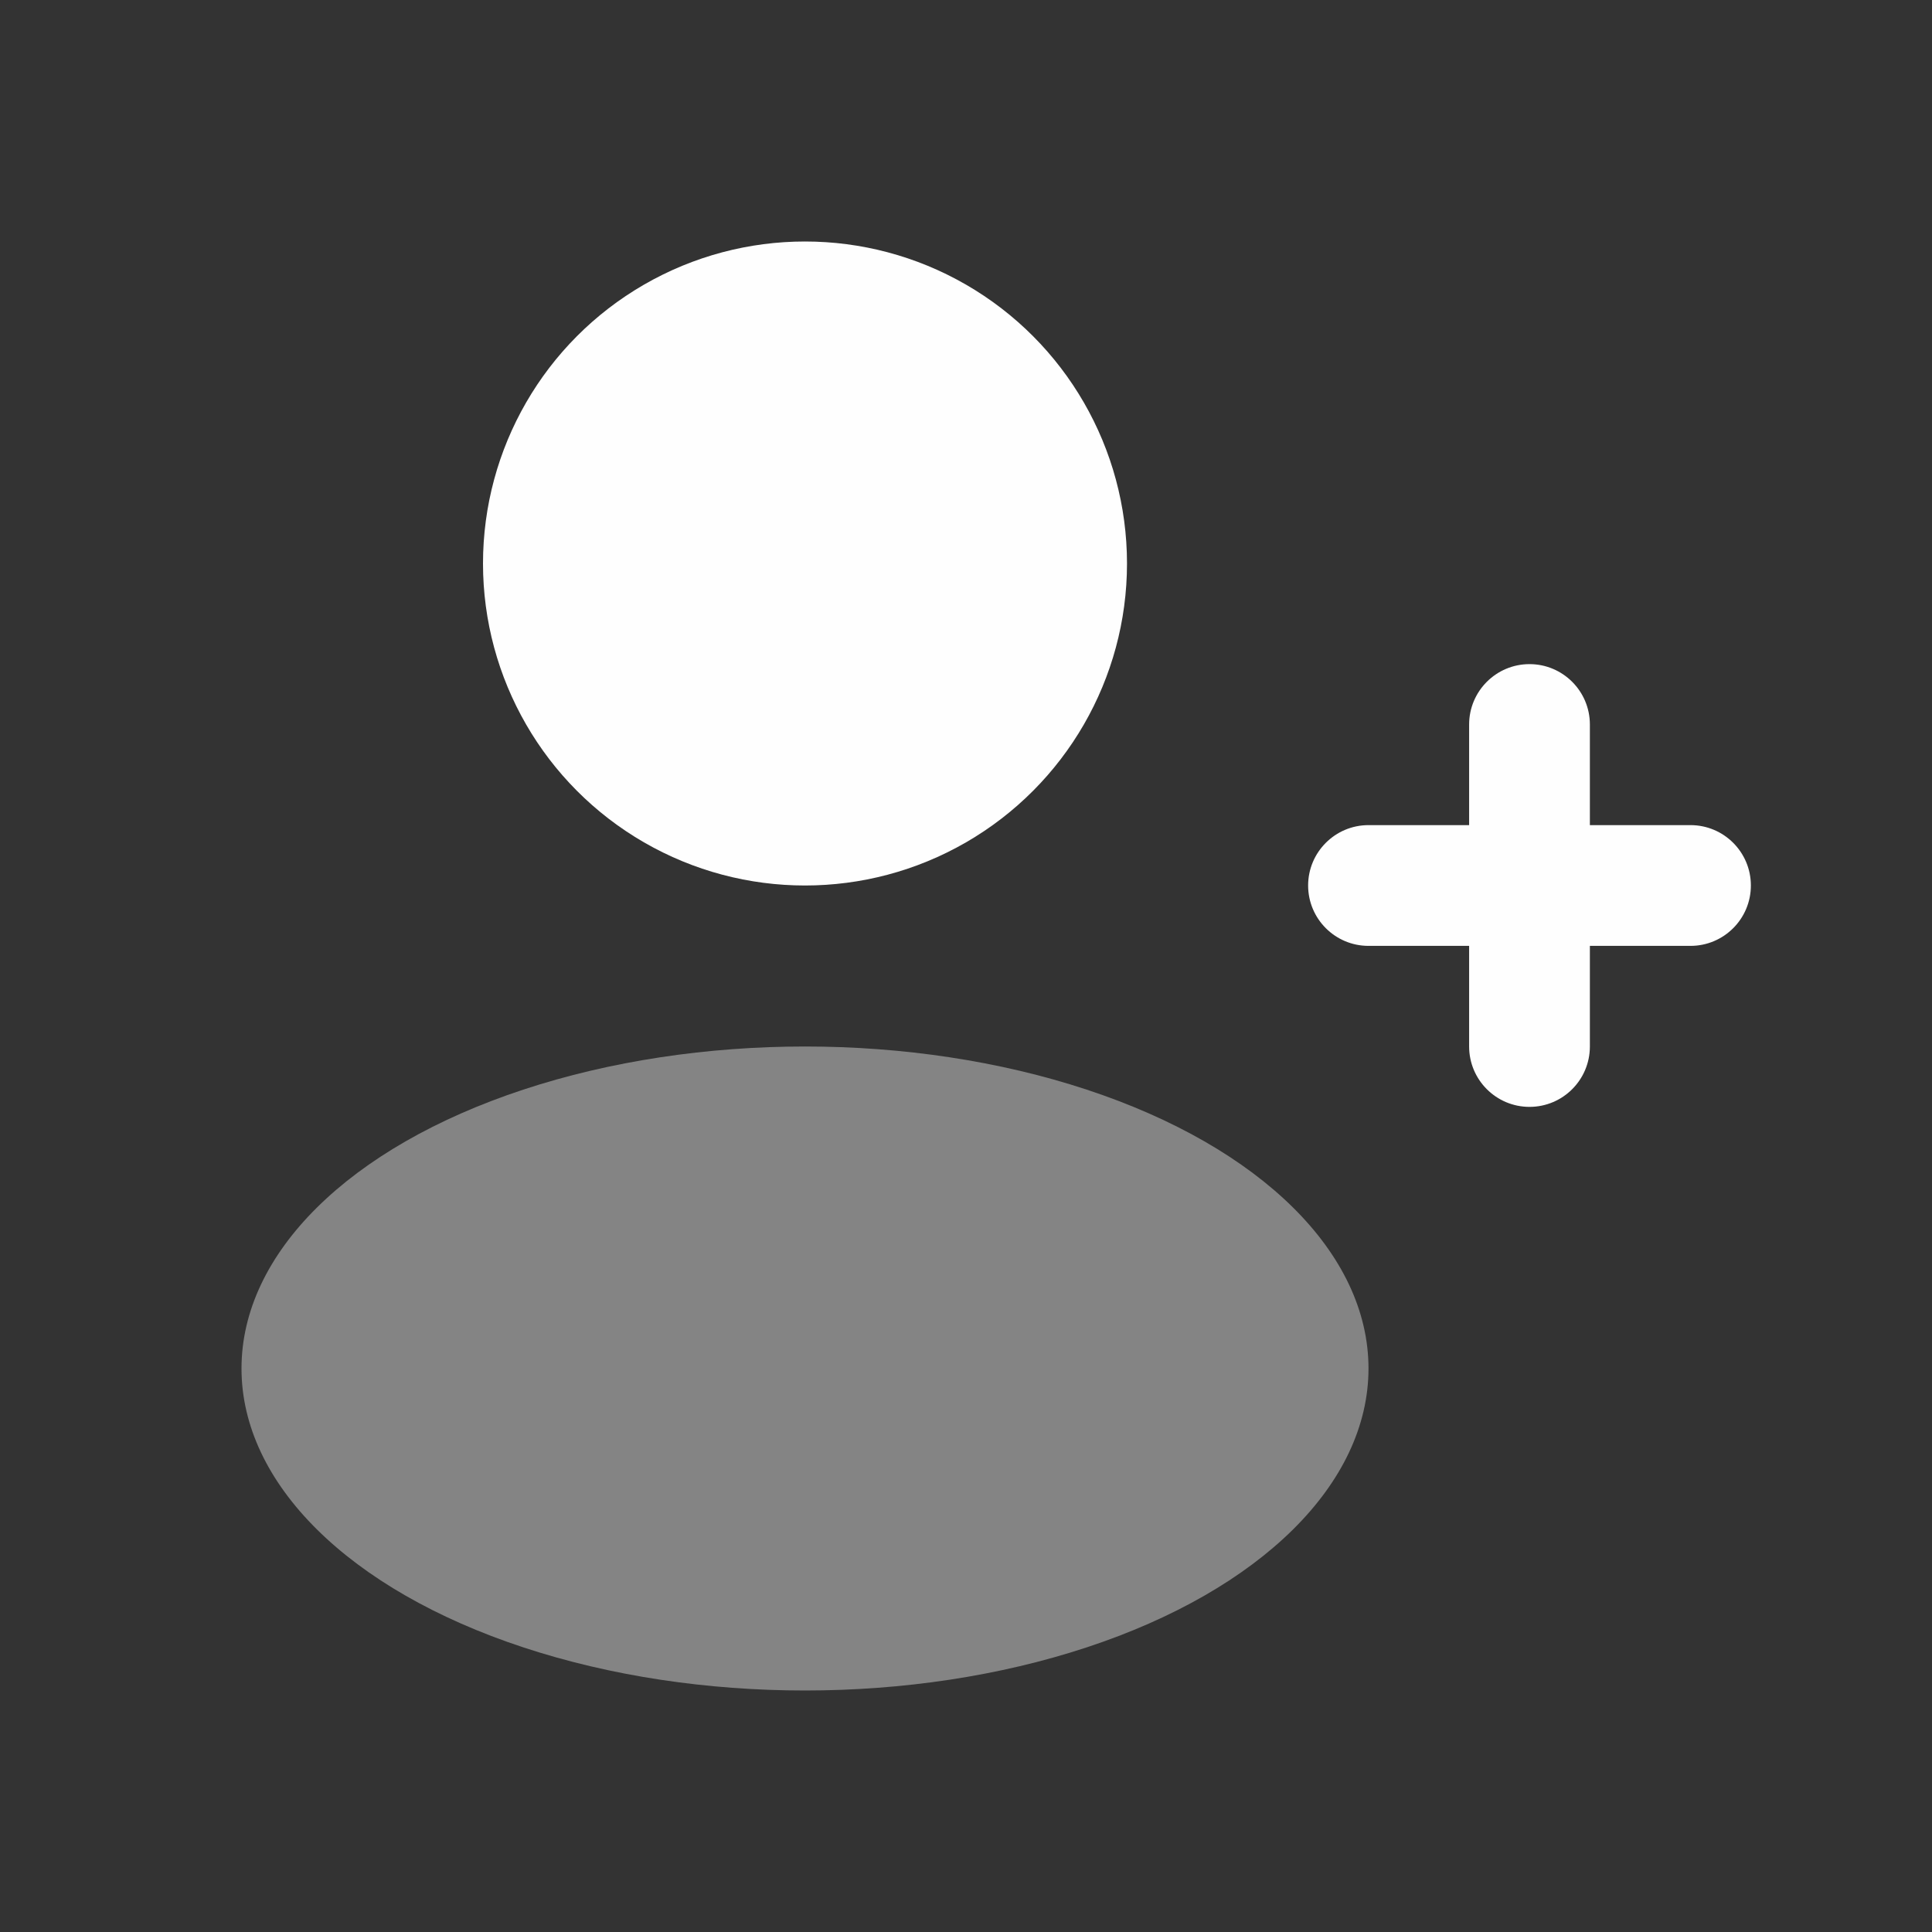 <svg width="24" height="24" viewBox="0 0 24 24" fill="none" xmlns="http://www.w3.org/2000/svg">
<rect x="0" y="0" width="24" height="24" fill="#333333" stroke="none"/>
<ellipse opacity="0.4" cx="10" cy="17" rx="7" ry="4" fill="#FEFEFE"/>
<circle cx="10" cy="7" r="4" fill="#FEFEFE"/>
<path fill-rule="evenodd" clip-rule="evenodd" d="M18.25 13C18.25 13.414 18.586 13.75 19 13.75C19.414 13.75 19.75 13.414 19.75 13V11.75H21C21.414 11.75 21.75 11.414 21.75 11C21.75 10.586 21.414 10.25 21 10.25H19.75V9C19.75 8.586 19.414 8.25 19 8.25C18.586 8.25 18.25 8.586 18.25 9L18.25 10.25H17C16.586 10.25 16.25 10.586 16.25 11C16.25 11.414 16.586 11.75 17 11.75H18.25L18.25 13Z" fill="#FEFEFE"/>
</svg>
